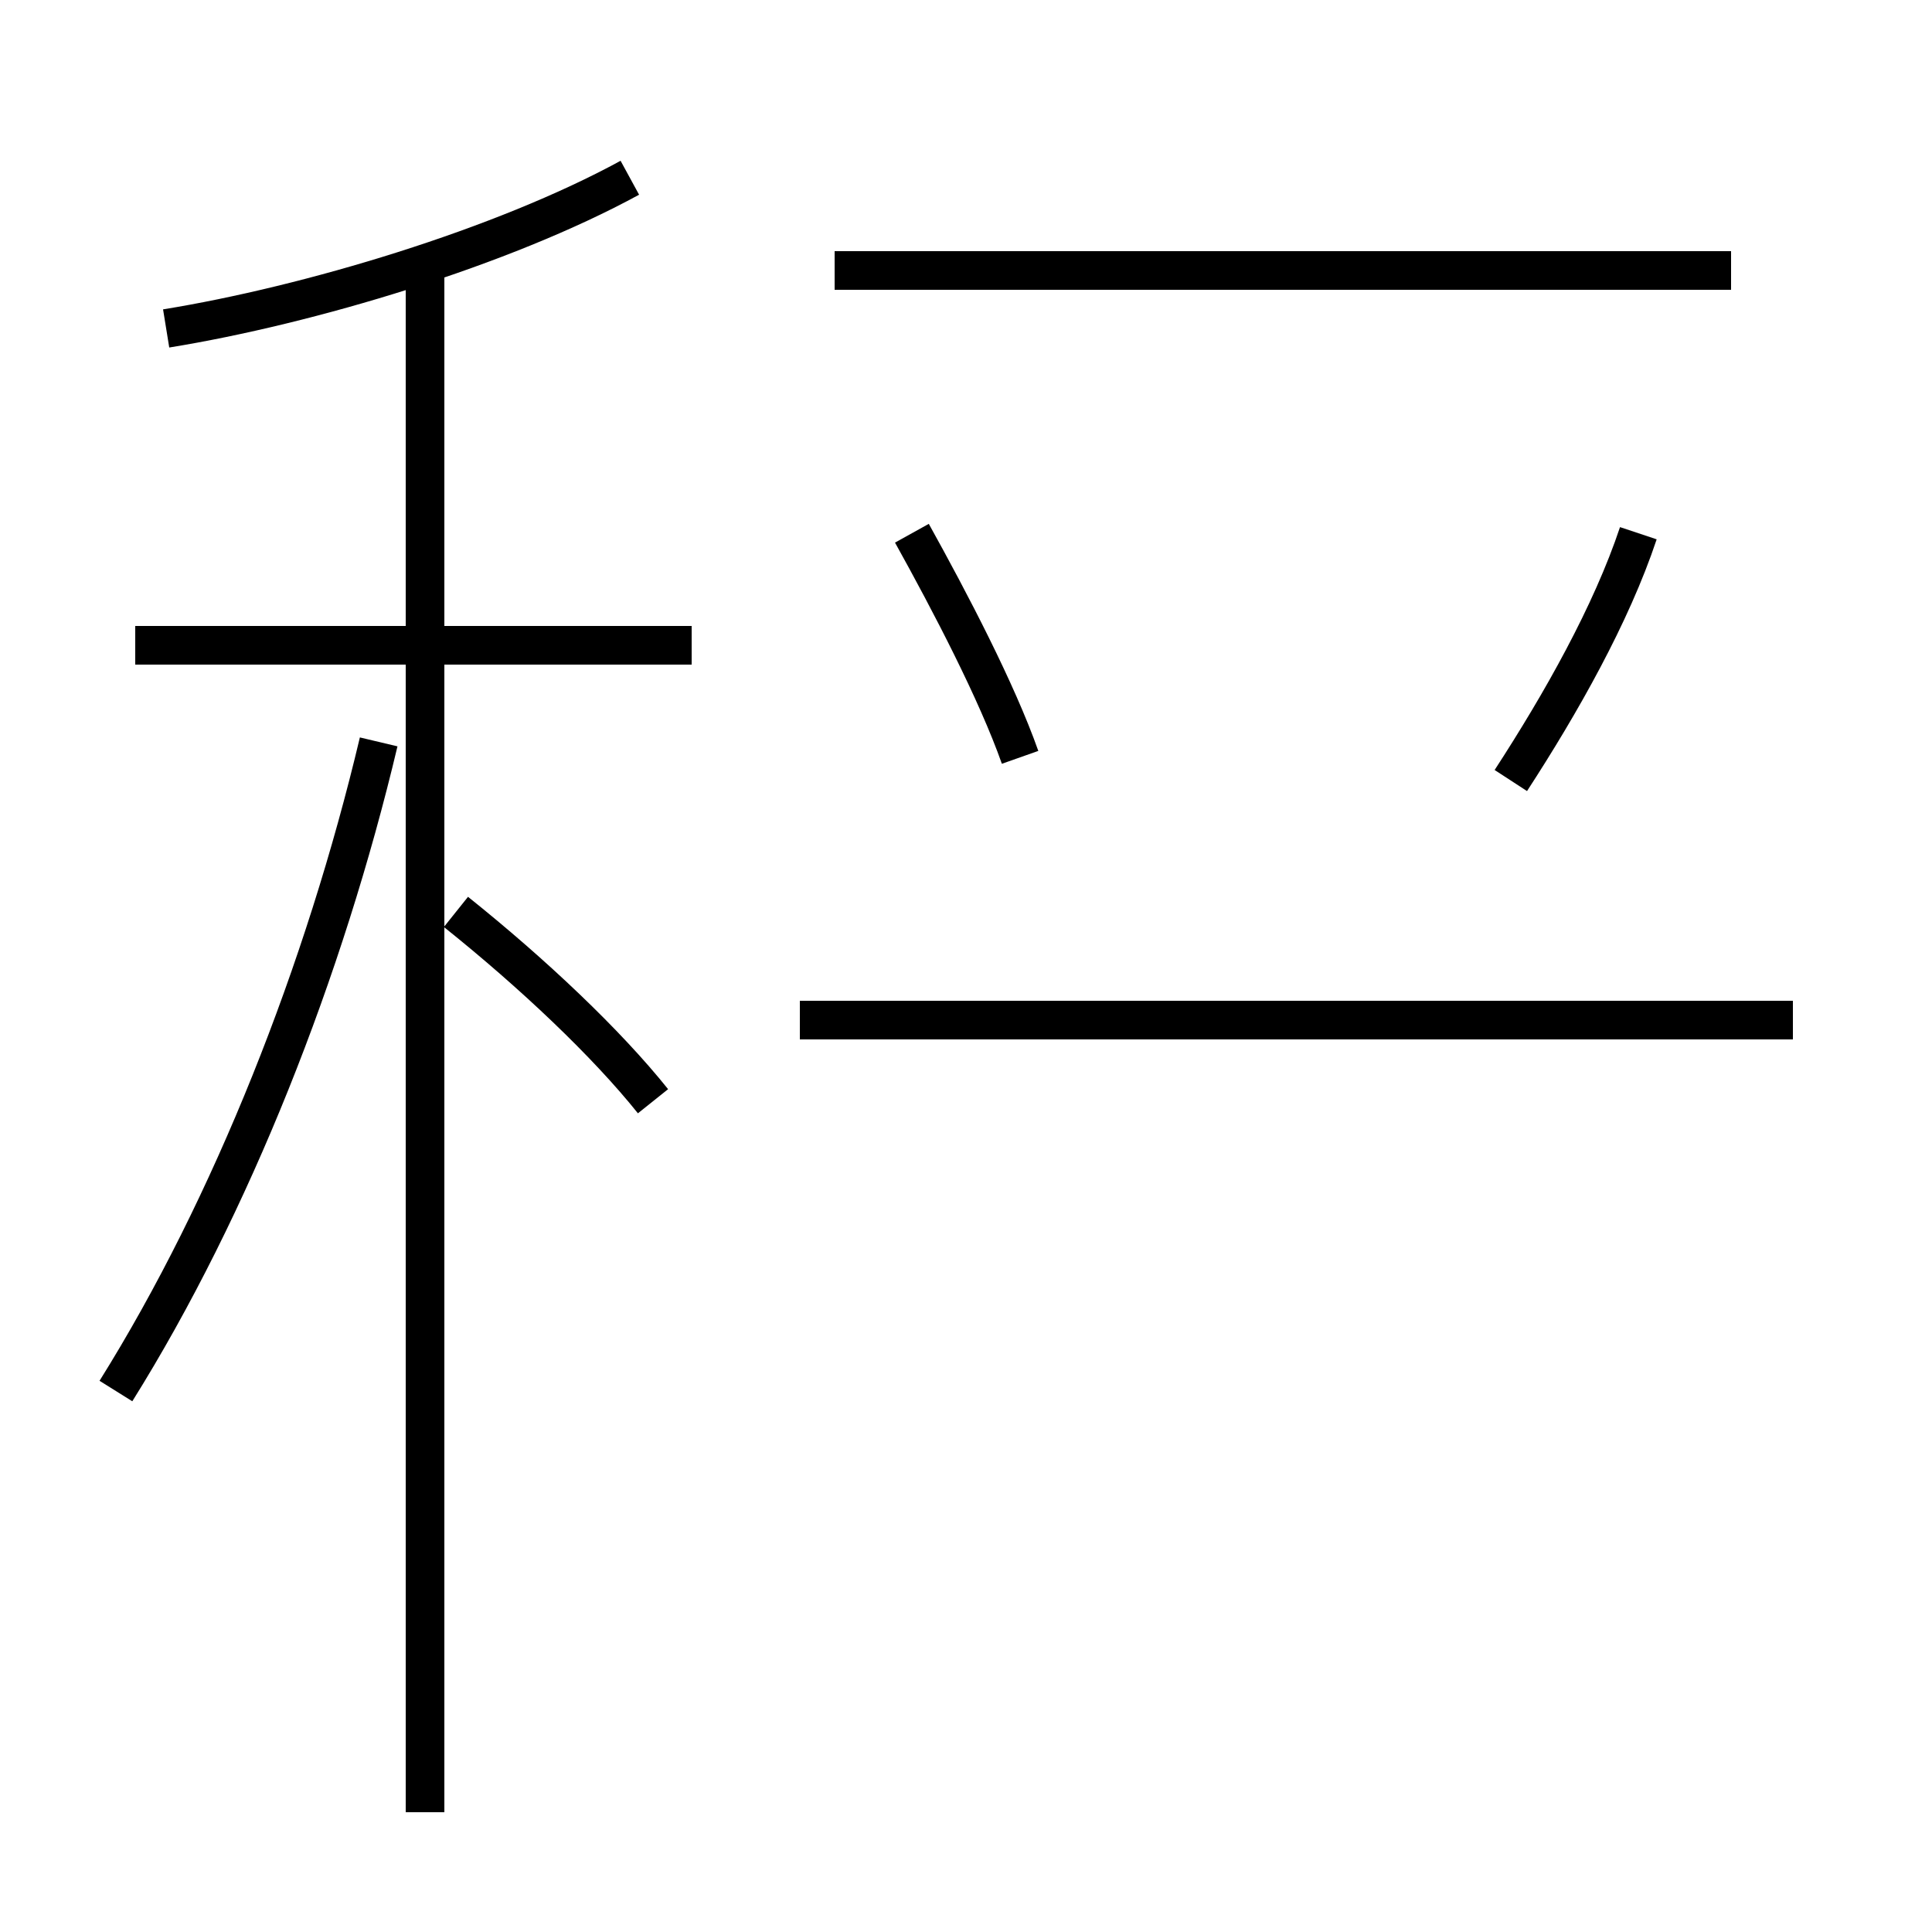 <?xml version='1.0' encoding='utf8'?>
<svg viewBox="0.0 -44.0 50.0 50.0" version="1.1" xmlns="http://www.w3.org/2000/svg">
<rect x="0.0" y="-44.0" width="50.0" height="50.0" fill="#808080" stroke="none"/>
<rect x="-1000" y="-1000" width="2000" height="2000" stroke="white" fill="white"/>
<g style="fill:none; stroke:#000000;  stroke-width:1">
<path d="M 4.3 35.5 C 8.0 36.1 13.0 37.6 16.3 39.4 M 17.9 27.3 L 3.5 27.3 M 11.0 -2.9 L 11.0 37.1 M 3.0 8.0 C 6.0 12.8 8.4 18.9 9.8 24.8 M 16.9 15.5 C 15.7 17.0 13.8 18.8 11.8 20.4 M 26.4 24.4 C 25.8 26.1 24.6 28.4 23.6 30.2 M 39.1 23.8 C 40.4 25.8 41.7 28.1 42.4 30.2 M 44.8 37.0 L 21.6 37.0 M 46.4 17.6 L 20.7 17.6" transform="scale(1, -1)" />
</g>
</svg>
